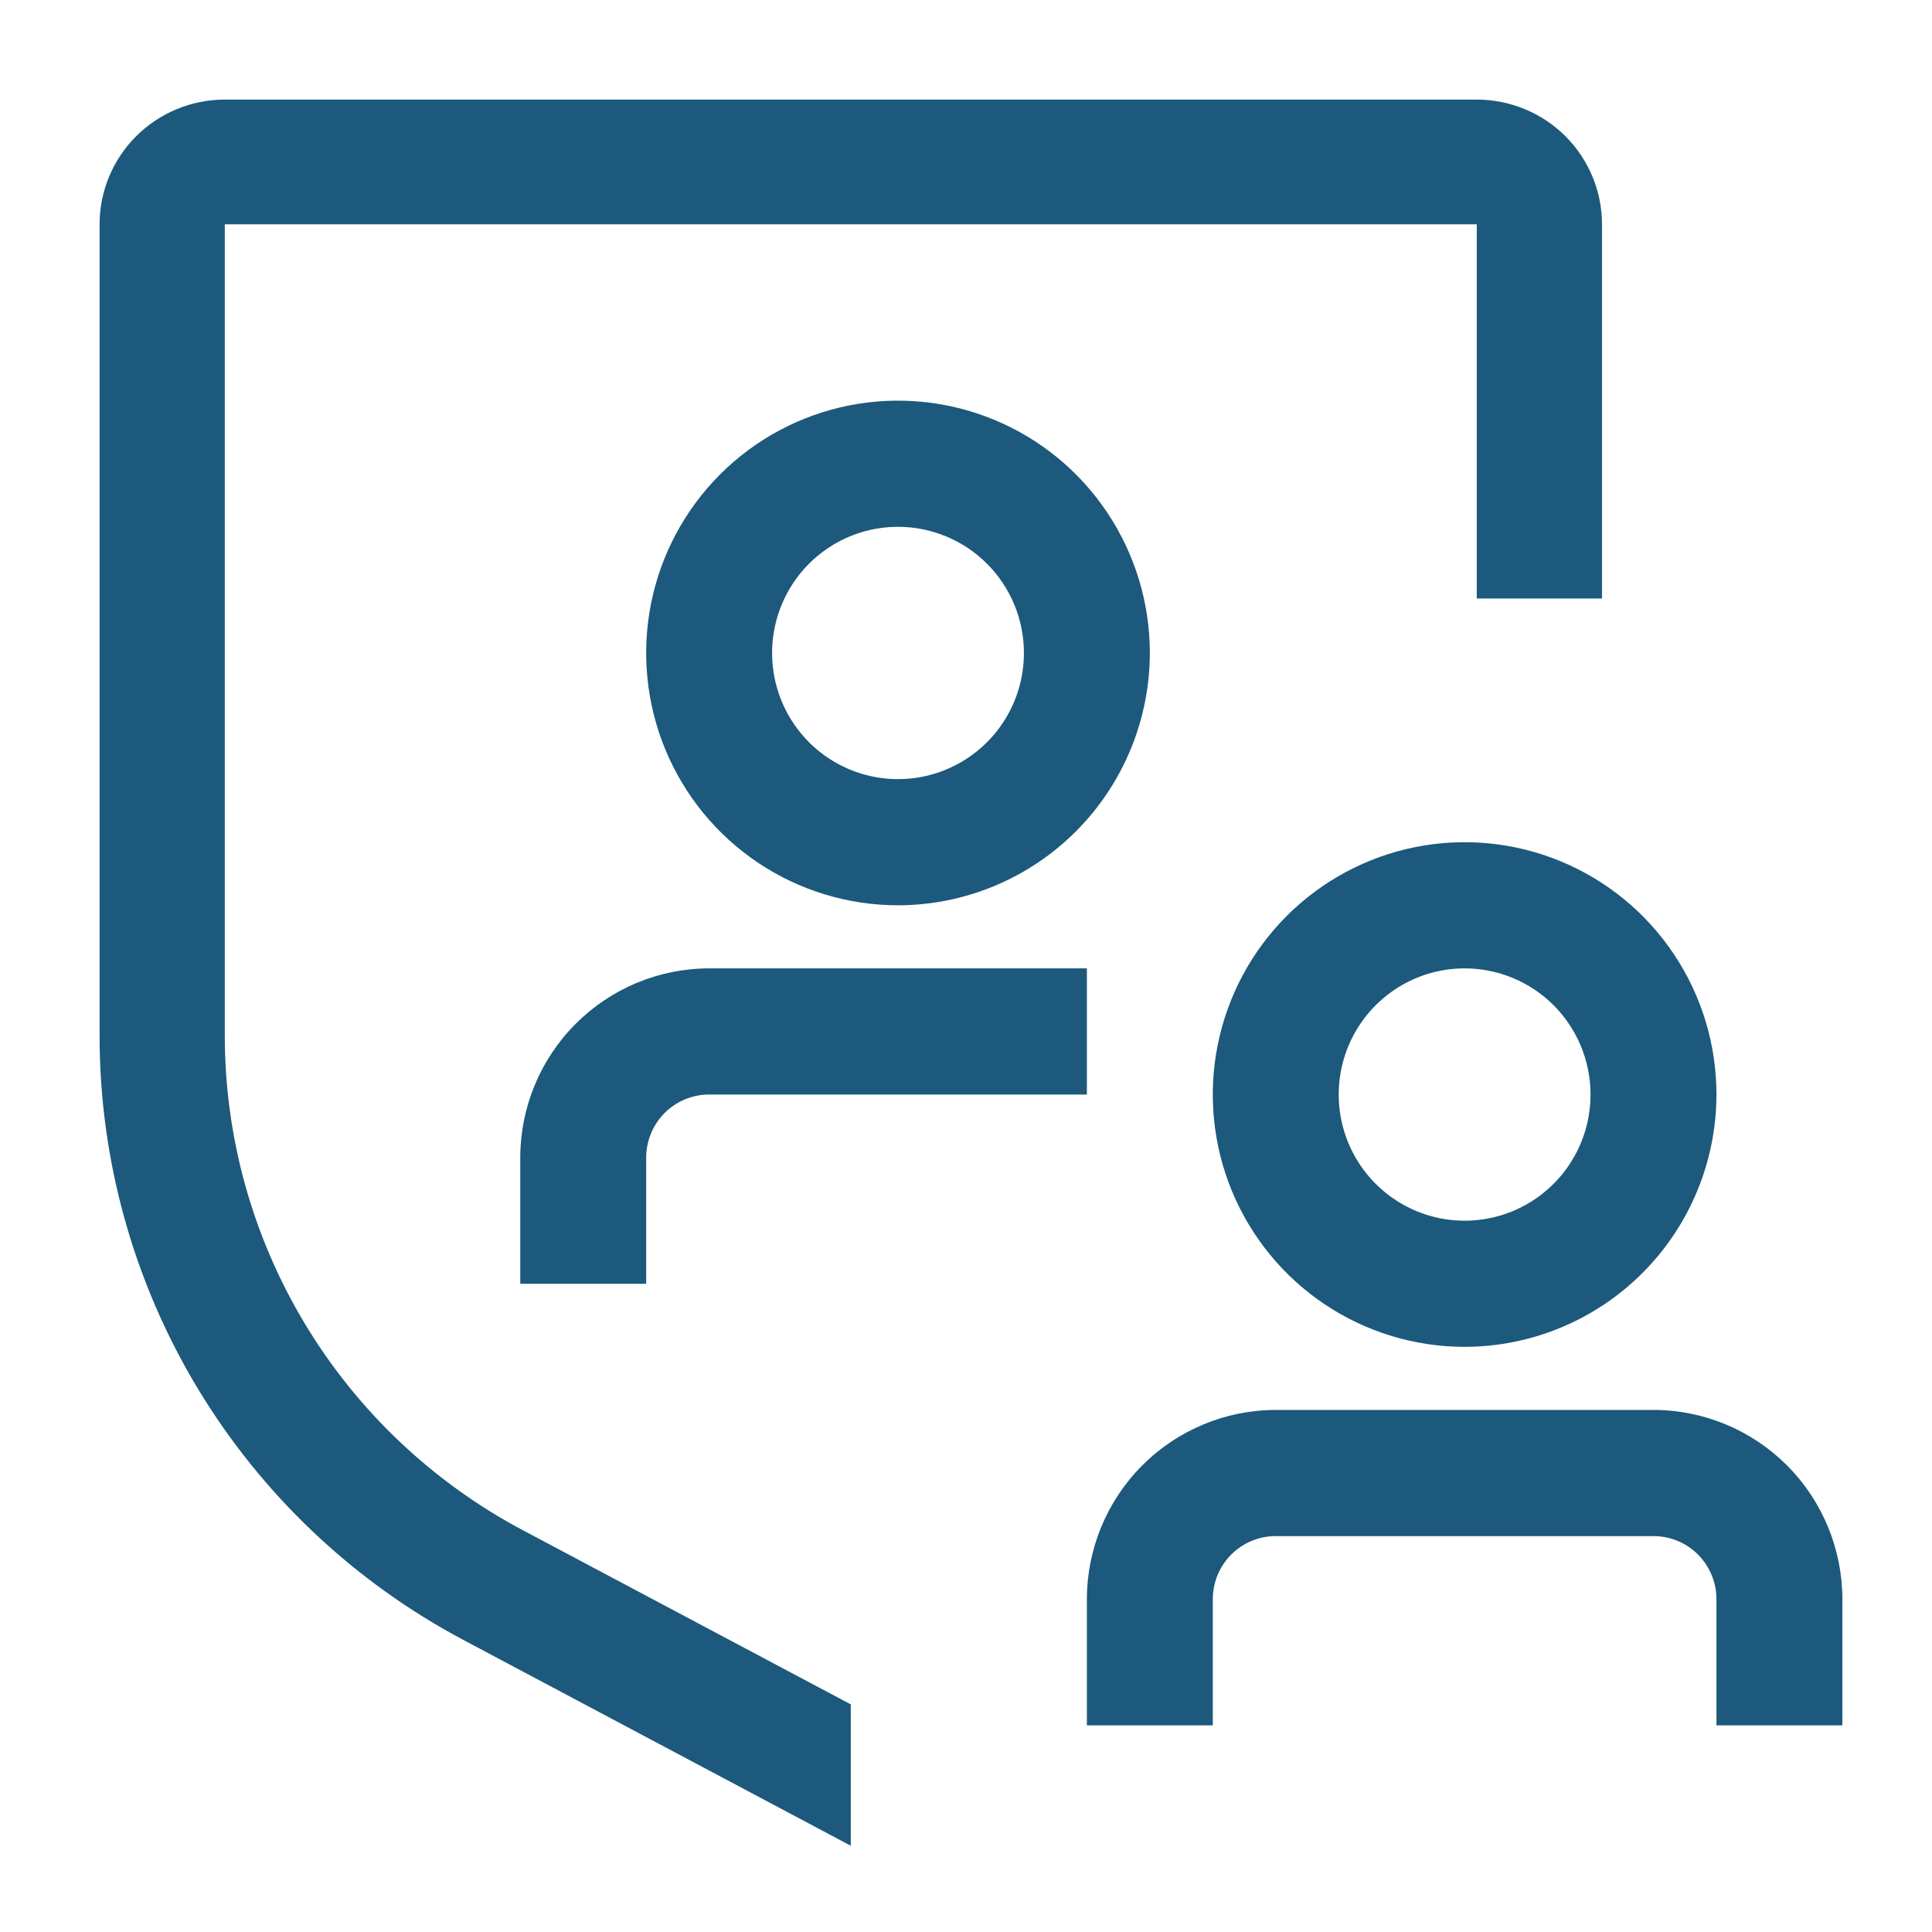 <svg width="97" height="97" viewBox="0 0 97 97" fill="none" xmlns="http://www.w3.org/2000/svg">
<path d="M32.443 64.454H26.121V58.12C26.123 55.601 27.123 53.186 28.901 51.405C30.679 49.623 33.089 48.621 35.603 48.619H54.569V54.953H35.603C34.765 54.953 33.961 55.287 33.368 55.881C32.776 56.475 32.443 57.28 32.443 58.12V64.454ZM45.086 45.452C42.586 45.452 40.141 44.709 38.062 43.317C35.983 41.925 34.362 39.947 33.405 37.632C32.448 35.317 32.198 32.77 32.685 30.312C33.173 27.855 34.378 25.598 36.146 23.826C37.914 22.054 40.167 20.848 42.62 20.359C45.072 19.87 47.614 20.121 49.925 21.08C52.235 22.039 54.21 23.662 55.599 25.746C56.988 27.829 57.73 30.278 57.73 32.784C57.726 36.142 56.392 39.362 54.022 41.737C51.652 44.112 48.438 45.448 45.086 45.452ZM45.086 26.45C43.836 26.45 42.614 26.821 41.574 27.517C40.534 28.213 39.724 29.202 39.246 30.36C38.767 31.517 38.642 32.791 38.886 34.02C39.13 35.248 39.732 36.377 40.616 37.263C41.5 38.148 42.627 38.752 43.853 38.996C45.079 39.24 46.35 39.115 47.505 38.636C48.661 38.156 49.648 37.344 50.343 36.303C51.037 35.261 51.408 34.036 51.408 32.784C51.408 31.104 50.742 29.493 49.556 28.305C48.371 27.117 46.763 26.45 45.086 26.45ZM73.534 67.621C71.034 67.621 68.589 66.878 66.51 65.486C64.431 64.094 62.81 62.116 61.853 59.801C60.896 57.486 60.646 54.939 61.134 52.482C61.622 50.024 62.826 47.767 64.594 45.995C66.362 44.224 68.615 43.017 71.068 42.528C73.52 42.039 76.063 42.29 78.373 43.249C80.683 44.208 82.658 45.832 84.047 47.915C85.437 49.998 86.178 52.448 86.178 54.953C86.174 58.312 84.841 61.532 82.47 63.906C80.1 66.281 76.887 67.617 73.534 67.621ZM73.534 48.619C72.284 48.619 71.062 48.99 70.022 49.687C68.983 50.383 68.172 51.372 67.694 52.529C67.215 53.687 67.09 54.96 67.334 56.189C67.578 57.418 68.18 58.546 69.064 59.432C69.948 60.318 71.075 60.921 72.301 61.166C73.528 61.41 74.799 61.285 75.954 60.805C77.109 60.326 78.096 59.514 78.791 58.472C79.486 57.431 79.856 56.206 79.856 54.953C79.856 53.273 79.19 51.662 78.005 50.474C76.819 49.286 75.211 48.619 73.534 48.619ZM92.5 86.624H86.178V80.29C86.178 79.45 85.845 78.644 85.252 78.05C84.66 77.456 83.856 77.123 83.017 77.123H64.052C63.213 77.123 62.409 77.456 61.817 78.05C61.224 78.644 60.891 79.45 60.891 80.29V86.624H54.569V80.29C54.572 77.77 55.571 75.355 57.349 73.574C59.127 71.793 61.538 70.791 64.052 70.788H83.017C85.531 70.791 87.942 71.793 89.72 73.574C91.498 75.355 92.498 77.77 92.5 80.29V86.624Z" fill="#1C597C"/>
<path d="M42.715 85.572L26.265 76.836C21.738 74.436 17.952 70.852 15.313 66.471C12.674 62.09 11.282 57.075 11.286 51.966V11.262H74.145V30.049H80.431V11.262C80.431 9.601 79.769 8.009 78.59 6.834C77.411 5.66 75.812 5 74.145 5H11.286C9.619 5 8.02 5.66 6.841 6.834C5.662 8.009 5 9.601 5 11.262V51.966C4.993 58.211 6.693 64.339 9.918 69.694C13.143 75.049 17.77 79.427 23.305 82.359L42.715 92.67V85.572Z" fill="#1C597C"/>
</svg>
